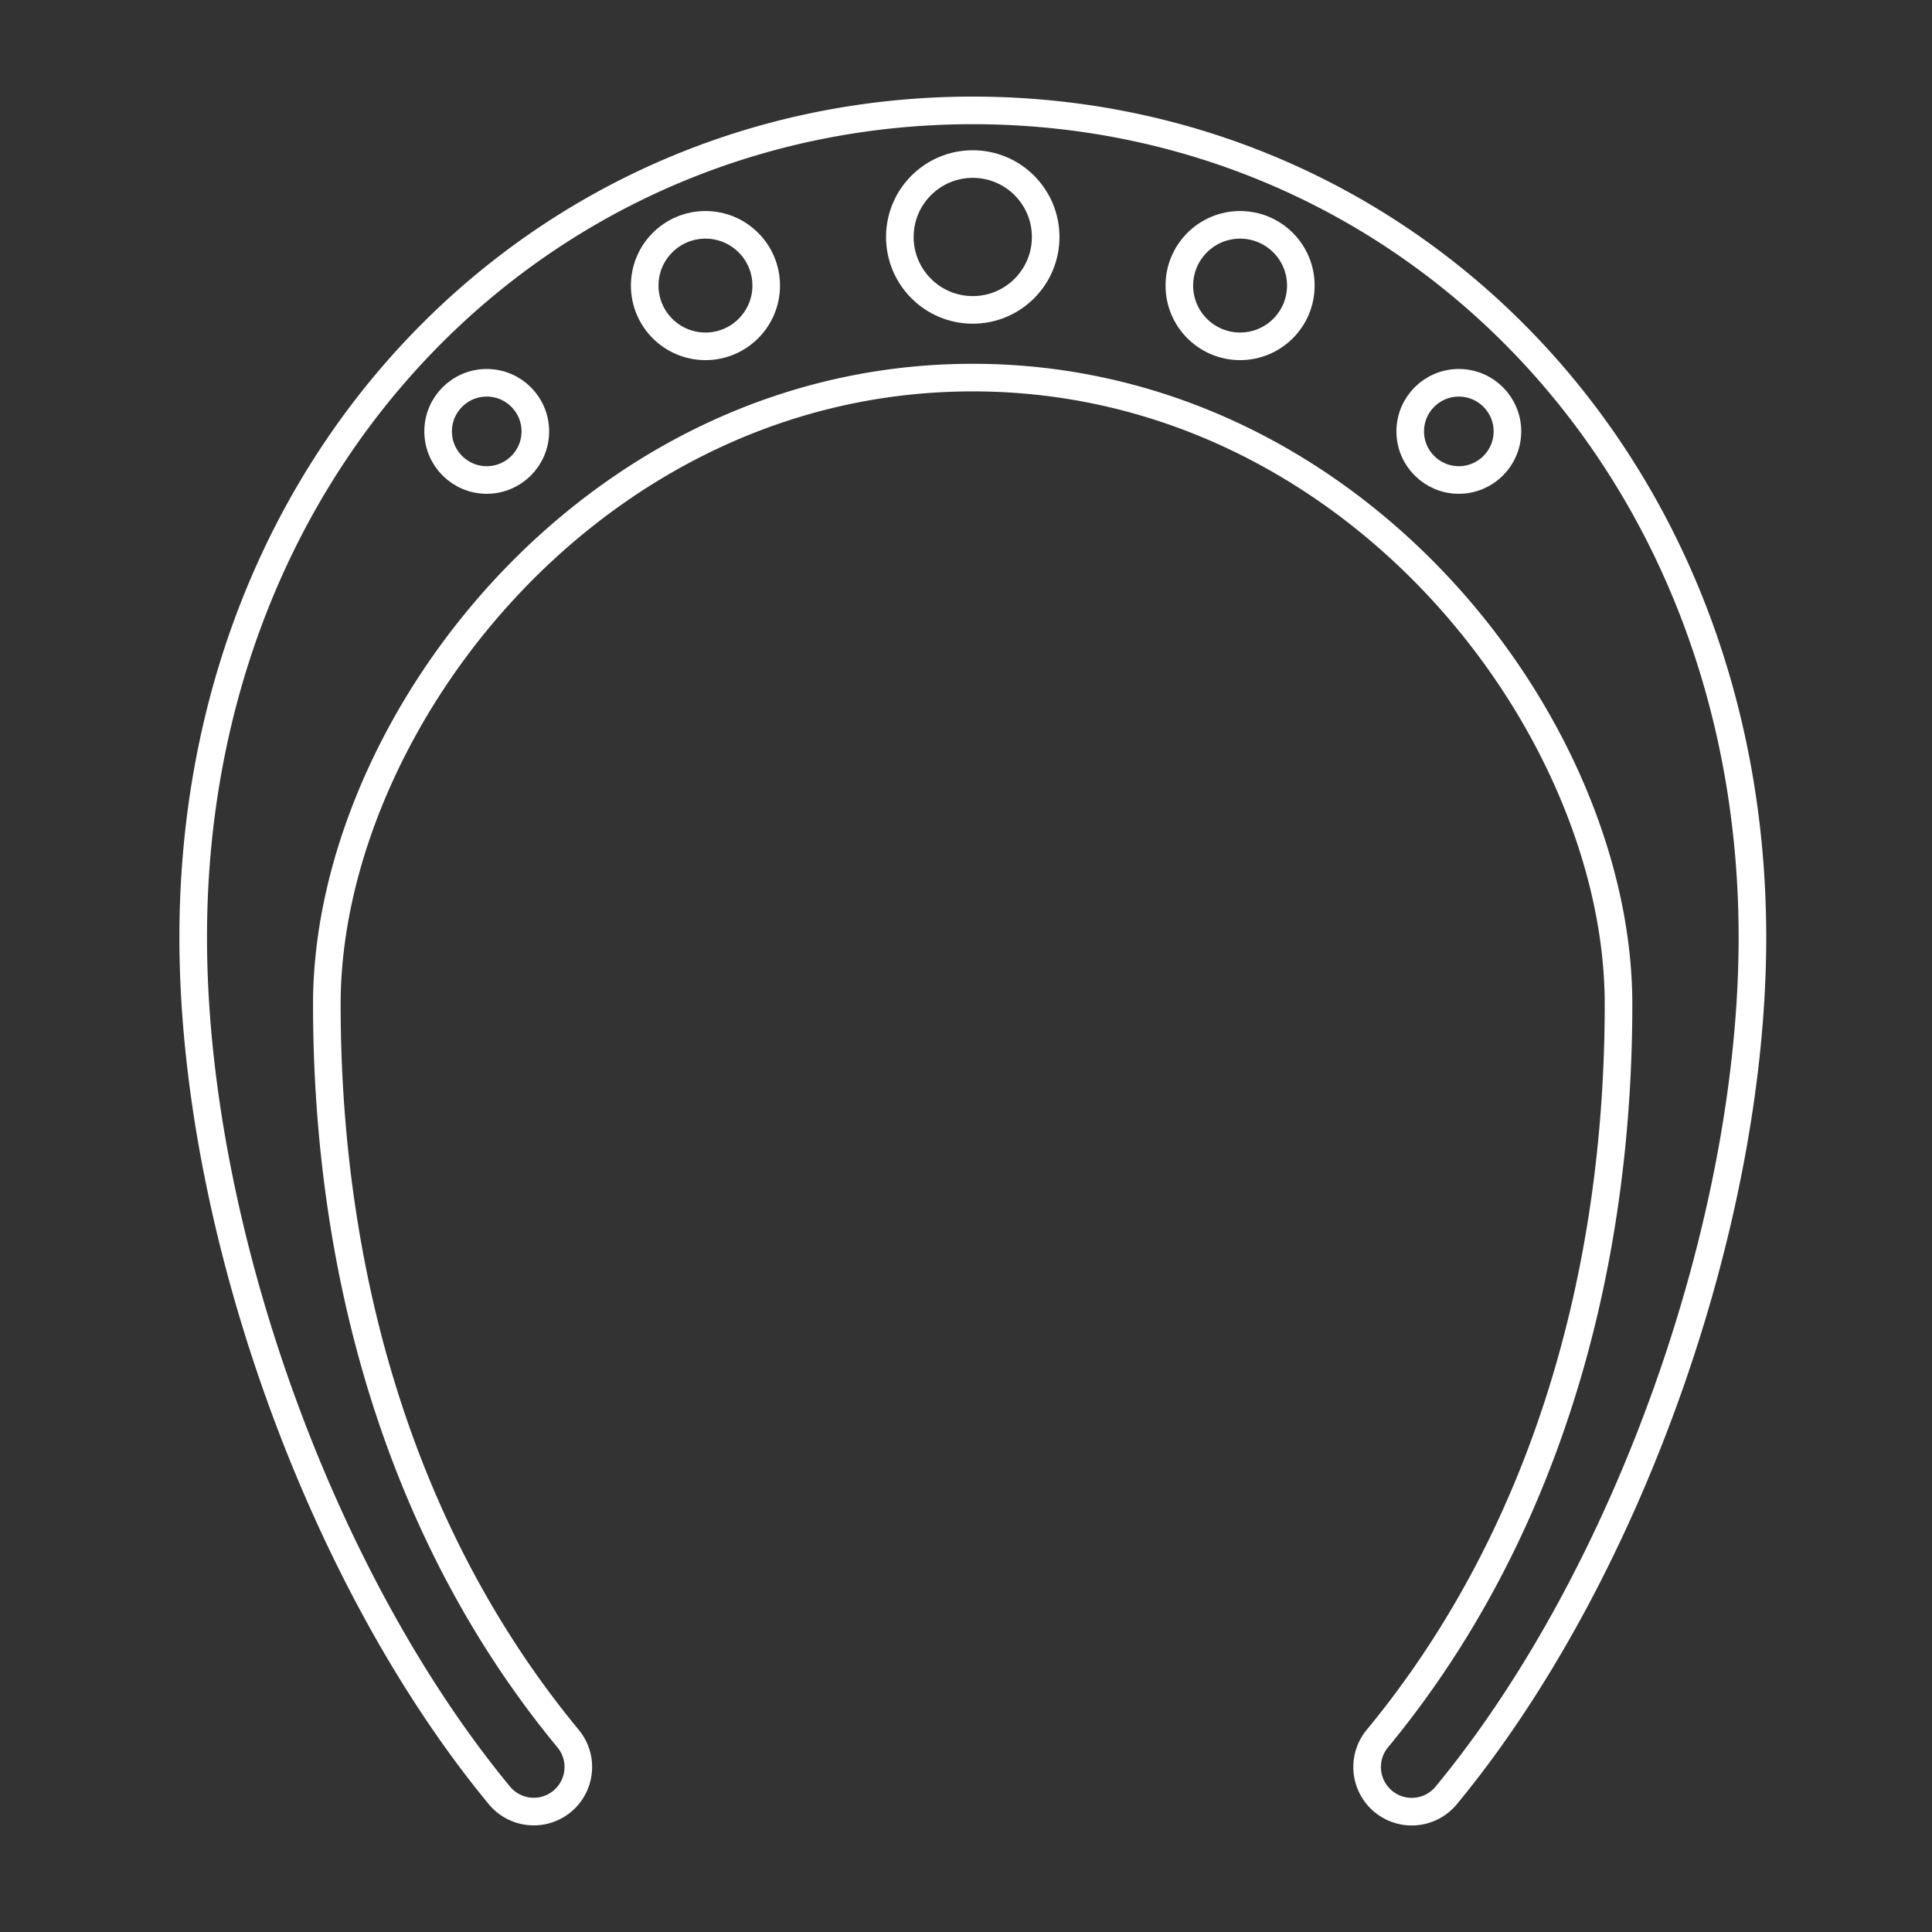<svg id="navi-category-01" xmlns="http://www.w3.org/2000/svg" viewBox="0 0 70 70"><rect x="0" y="0" width="70" height="70" fill="#333333" stroke="none"/><defs><style>.cls-1,.cls-2{fill:none;stroke:#fff;}.cls-1{stroke-miterlimit:10;}.cls-2{stroke-linecap:round;stroke-linejoin:round;}</style></defs><title>navi-category</title><path class="cls-1" d="M35.245 4C19.67 4 7 16.55 7 33.96c0 10.4 4.562 23.182 11.094 31.09a1.614 1.614 0 1 0 2.49-2.056c-6.1-7.38-8.742-16.9-8.742-26.613 0-10.087 9.61-22.7 23.4-22.7s23.4 12.61 23.4 22.7c0 9.715-2.644 19.233-8.74 26.614A1.614 1.614 0 1 0 52.4 65.05c6.532-7.908 11.094-20.693 11.094-31.09C63.49 16.55 50.82 4 35.244 4z"/><circle class="cls-2" cx="35.245" cy="8.586" r="2.642"/><circle class="cls-2" cx="25.56" cy="10.347" r="2.201"/><circle class="cls-2" cx="44.931" cy="10.347" r="2.201"/><circle class="cls-2" cx="52.856" cy="15.63" r="1.761"/><circle class="cls-2" cx="17.635" cy="15.63" r="1.761"/></svg>